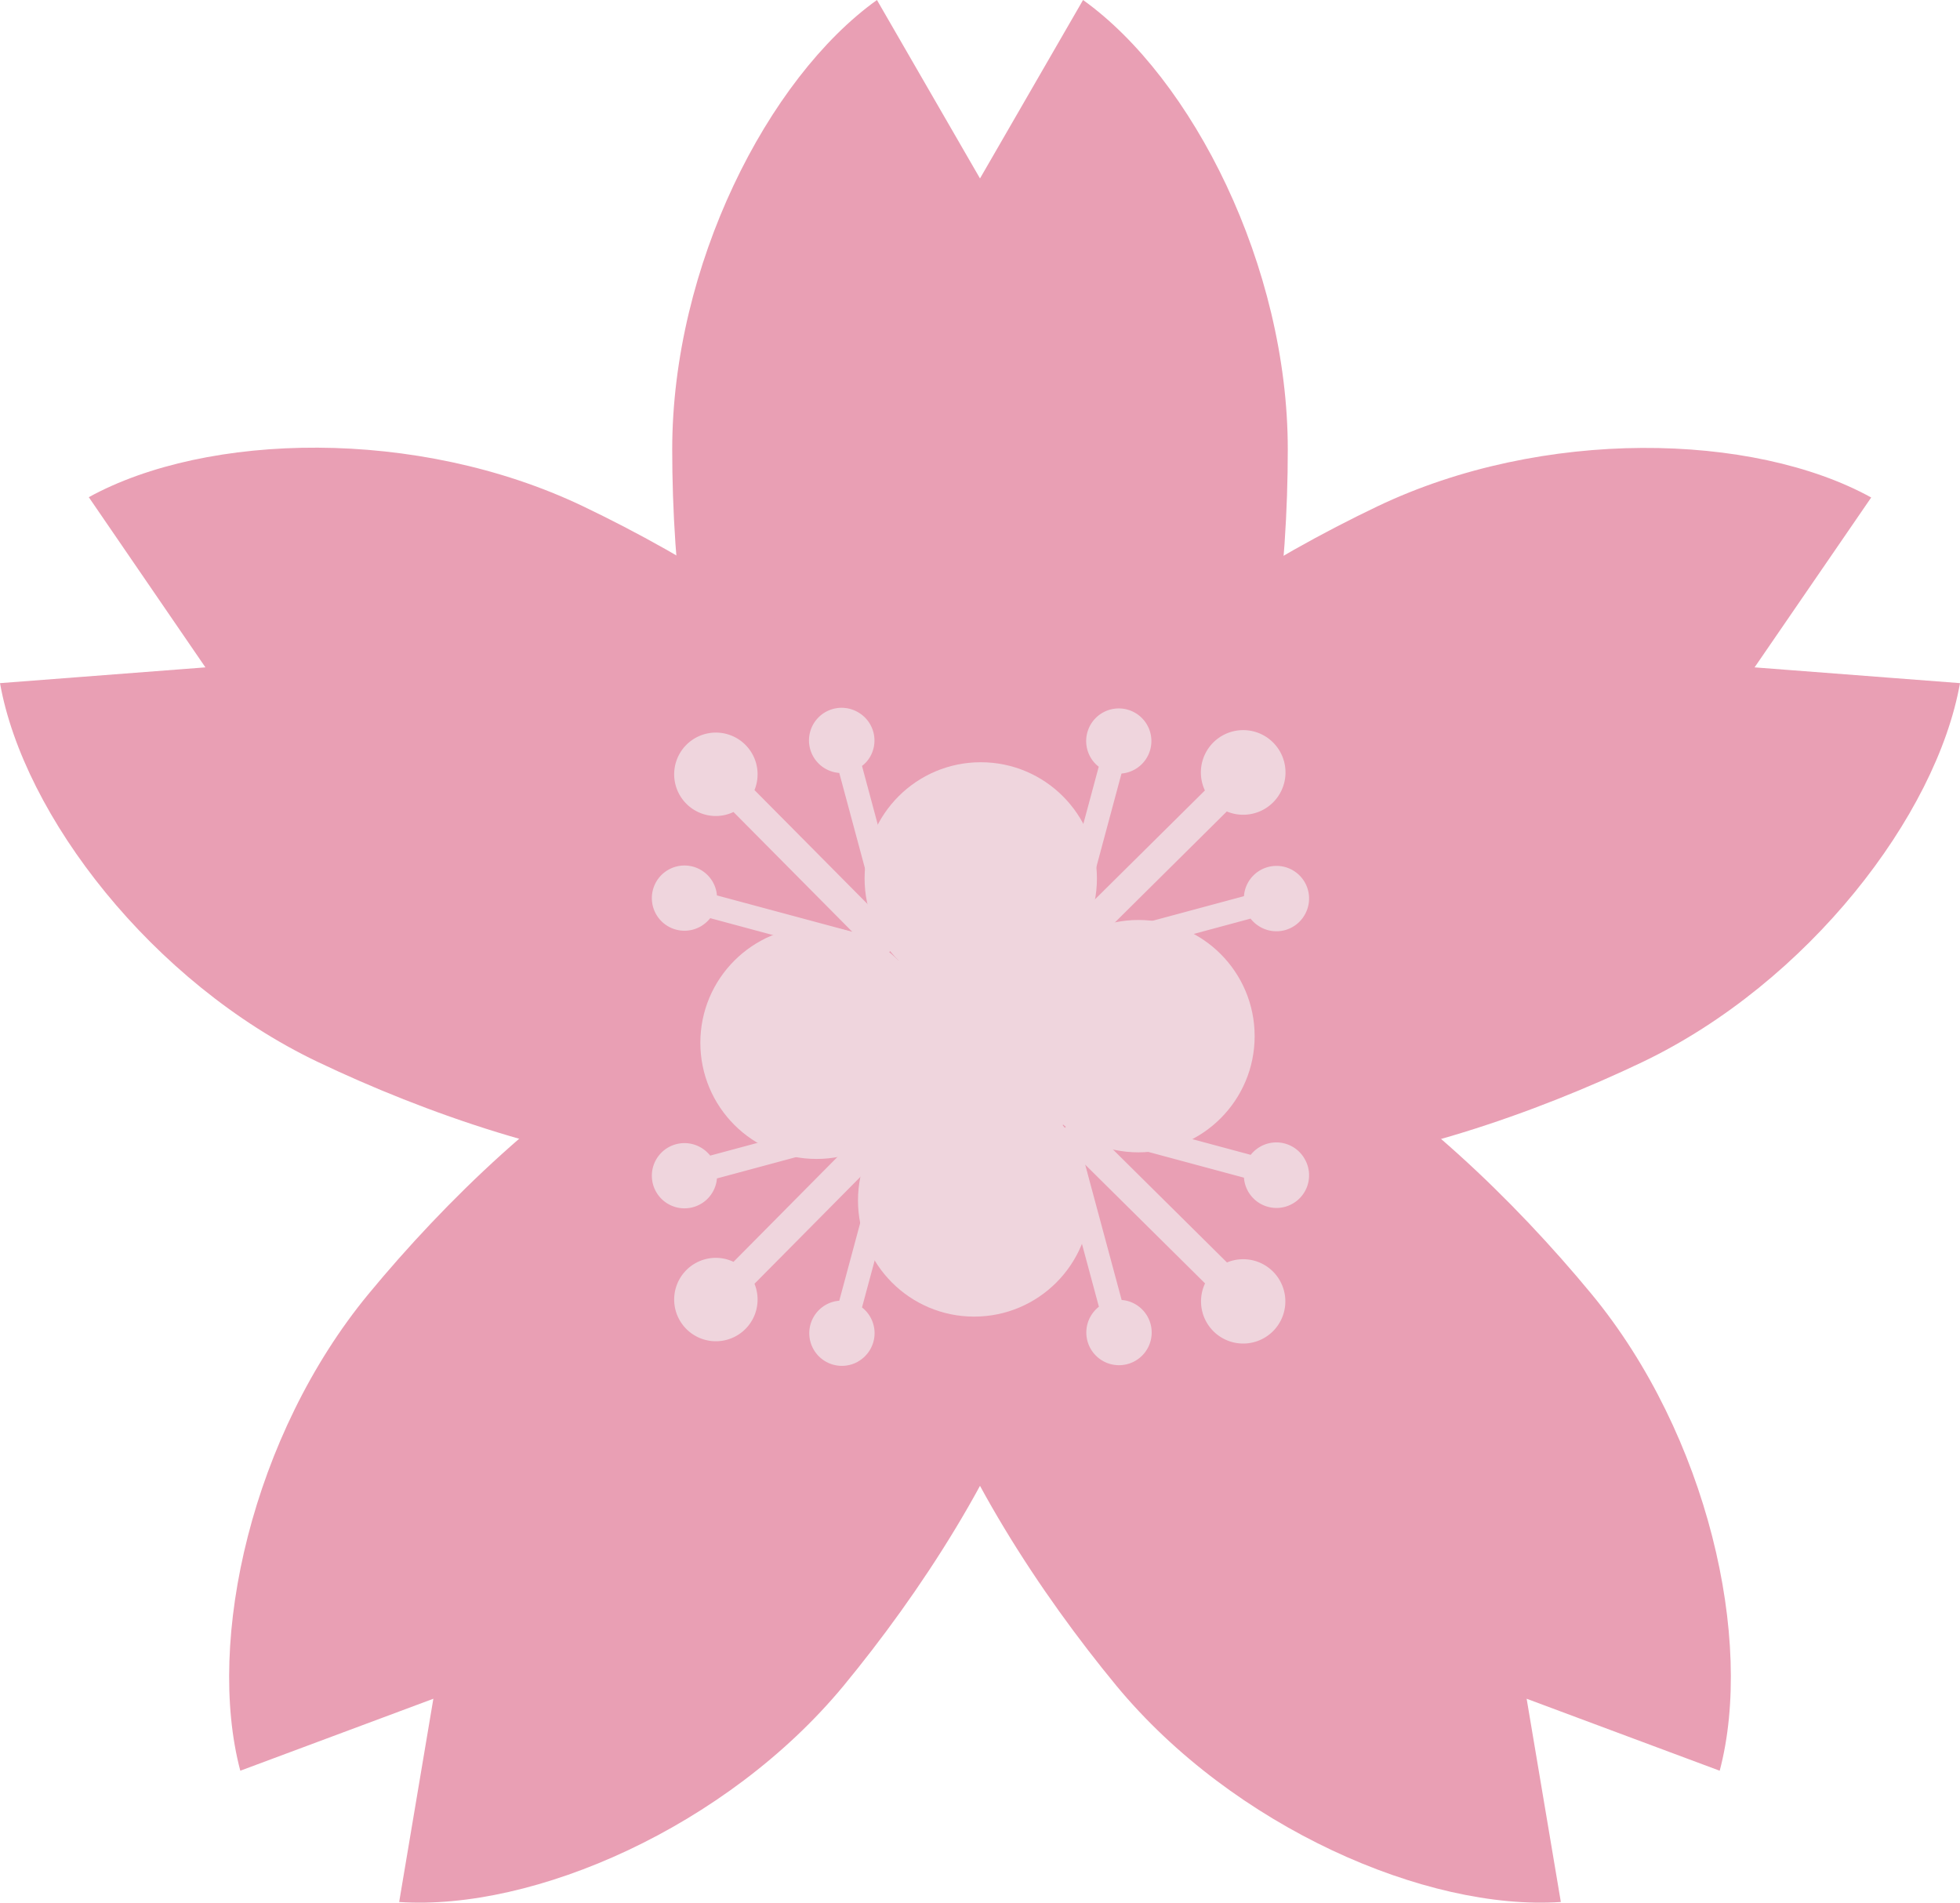 <svg xmlns="http://www.w3.org/2000/svg" viewBox="0 0 258.48 250.89"><defs><style>.cls-1{fill:#e99fb4;}.cls-2{fill:#efd5dd;}</style></defs><g id="Layer_2" data-name="Layer 2"><g id="Layer_4" data-name="Layer 4"><path class="cls-1" d="M142.83,0,129.24,23.53,115.65,0c-14.44,10.34-27,35.12-27,59.27,0,31.6,8.4,77.46,40.59,77.46s40.59-45.86,40.59-77.46C169.83,35.12,157.27,10.34,142.83,0Z"/><path class="cls-1" d="M258.48,90.08,231.39,88l15.38-22.4c-15.56-8.58-43.33-9.24-65.12,1.17-28.51,13.61-66.28,41-52.41,70s58.88,16.87,87.39,3.26C238.42,129.58,255.37,107.57,258.48,90.08Z"/><path class="cls-1" d="M0,90.08,27.09,88,11.71,65.56C27.27,57,55,56.32,76.83,66.73c28.51,13.61,66.28,41,52.41,70S70.36,153.6,41.85,140C20.06,129.58,3.11,107.57,0,90.08Z"/><path class="cls-1" d="M52.64,250.8,57.15,224l-25.46,9.49c-4.55-17.17,1.55-44.27,16.93-62.89,20.12-24.36,55.8-54.37,80.62-33.87s2.09,61.21-18,85.57C95.83,240.92,70.37,252,52.64,250.8Z"/><path class="cls-1" d="M205.84,250.8,201.33,224l25.46,9.49c4.55-17.17-1.55-44.27-16.93-62.89-20.12-24.36-55.8-54.37-80.62-33.87s-2.09,61.21,18,85.57C162.65,240.92,188.11,252,205.84,250.8Z"/><circle class="cls-2" cx="129.34" cy="137.5" r="15.32"/><circle class="cls-2" cx="129.34" cy="115.83" r="15.32"/><circle class="cls-2" cx="150.14" cy="136.63" r="15.32"/><circle class="cls-2" cx="128.47" cy="158.29" r="15.32"/><circle class="cls-2" cx="107.68" cy="137.5" r="15.32"/><path class="cls-2" d="M113.16,93.92a4.3,4.3,0,1,0-2.48,8l5,18.57L99.5,104.18a5.5,5.5,0,1,0-5.09,3.42,5.41,5.41,0,0,0,2.32-.53l15.67,15.8-17.85-4.8a4.3,4.3,0,1,0-2.15,4.09,4.43,4.43,0,0,0,1.26-1.09l20.93,5.64.34-1.28,1.22,1.23,2.84-2.82-1.39-1.4,1.72-.46L113.68,101a4.12,4.12,0,0,0,1.09-1.25A4.29,4.29,0,0,0,113.16,93.92Z"/><path class="cls-2" d="M113.16,179.54a4.3,4.3,0,1,1-4.26-7.48,4.14,4.14,0,0,1,1.78-.54l5-18.57L99.5,169.28a5.5,5.5,0,1,1-5.09-3.42,5.41,5.41,0,0,1,2.32.53l15.67-15.81-17.85,4.81a4.3,4.3,0,1,1-2.15-4.09,4.4,4.4,0,0,1,1.26,1.08l20.93-5.63.34,1.27,1.22-1.22,2.84,2.81L117.6,151l1.72.47-5.64,20.93a4.3,4.3,0,0,1-.52,7.13Z"/><path class="cls-2" d="M172.05,120.65a4.3,4.3,0,1,0-8-2.48l-18.57,5L161.79,107a5.58,5.58,0,1,0-2.89-2.77l-15.81,15.66L147.9,102a4.3,4.3,0,1,0-4.09-2.15,4.12,4.12,0,0,0,1.09,1.25l-5.64,20.94,1.27.34-1.22,1.21,2.82,2.84,1.4-1.38.46,1.72,20.93-5.64a4.43,4.43,0,0,0,1.26,1.09A4.29,4.29,0,0,0,172.05,120.65Z"/><path class="cls-2" d="M172.05,152.81a4.3,4.3,0,1,1-8,2.48l-18.57-5,16.33,16.18a5.56,5.56,0,1,1-2.89,2.76l-15.81-15.66,4.81,17.85a4.14,4.14,0,0,1,1.78.54,4.31,4.31,0,1,1-4.78.35l-5.64-20.93,1.27-.34-1.22-1.22,2.82-2.84,1.4,1.39.46-1.72,20.93,5.63a4.4,4.4,0,0,1,1.26-1.08A4.29,4.29,0,0,1,172.05,152.81Z"/></g></g></svg>